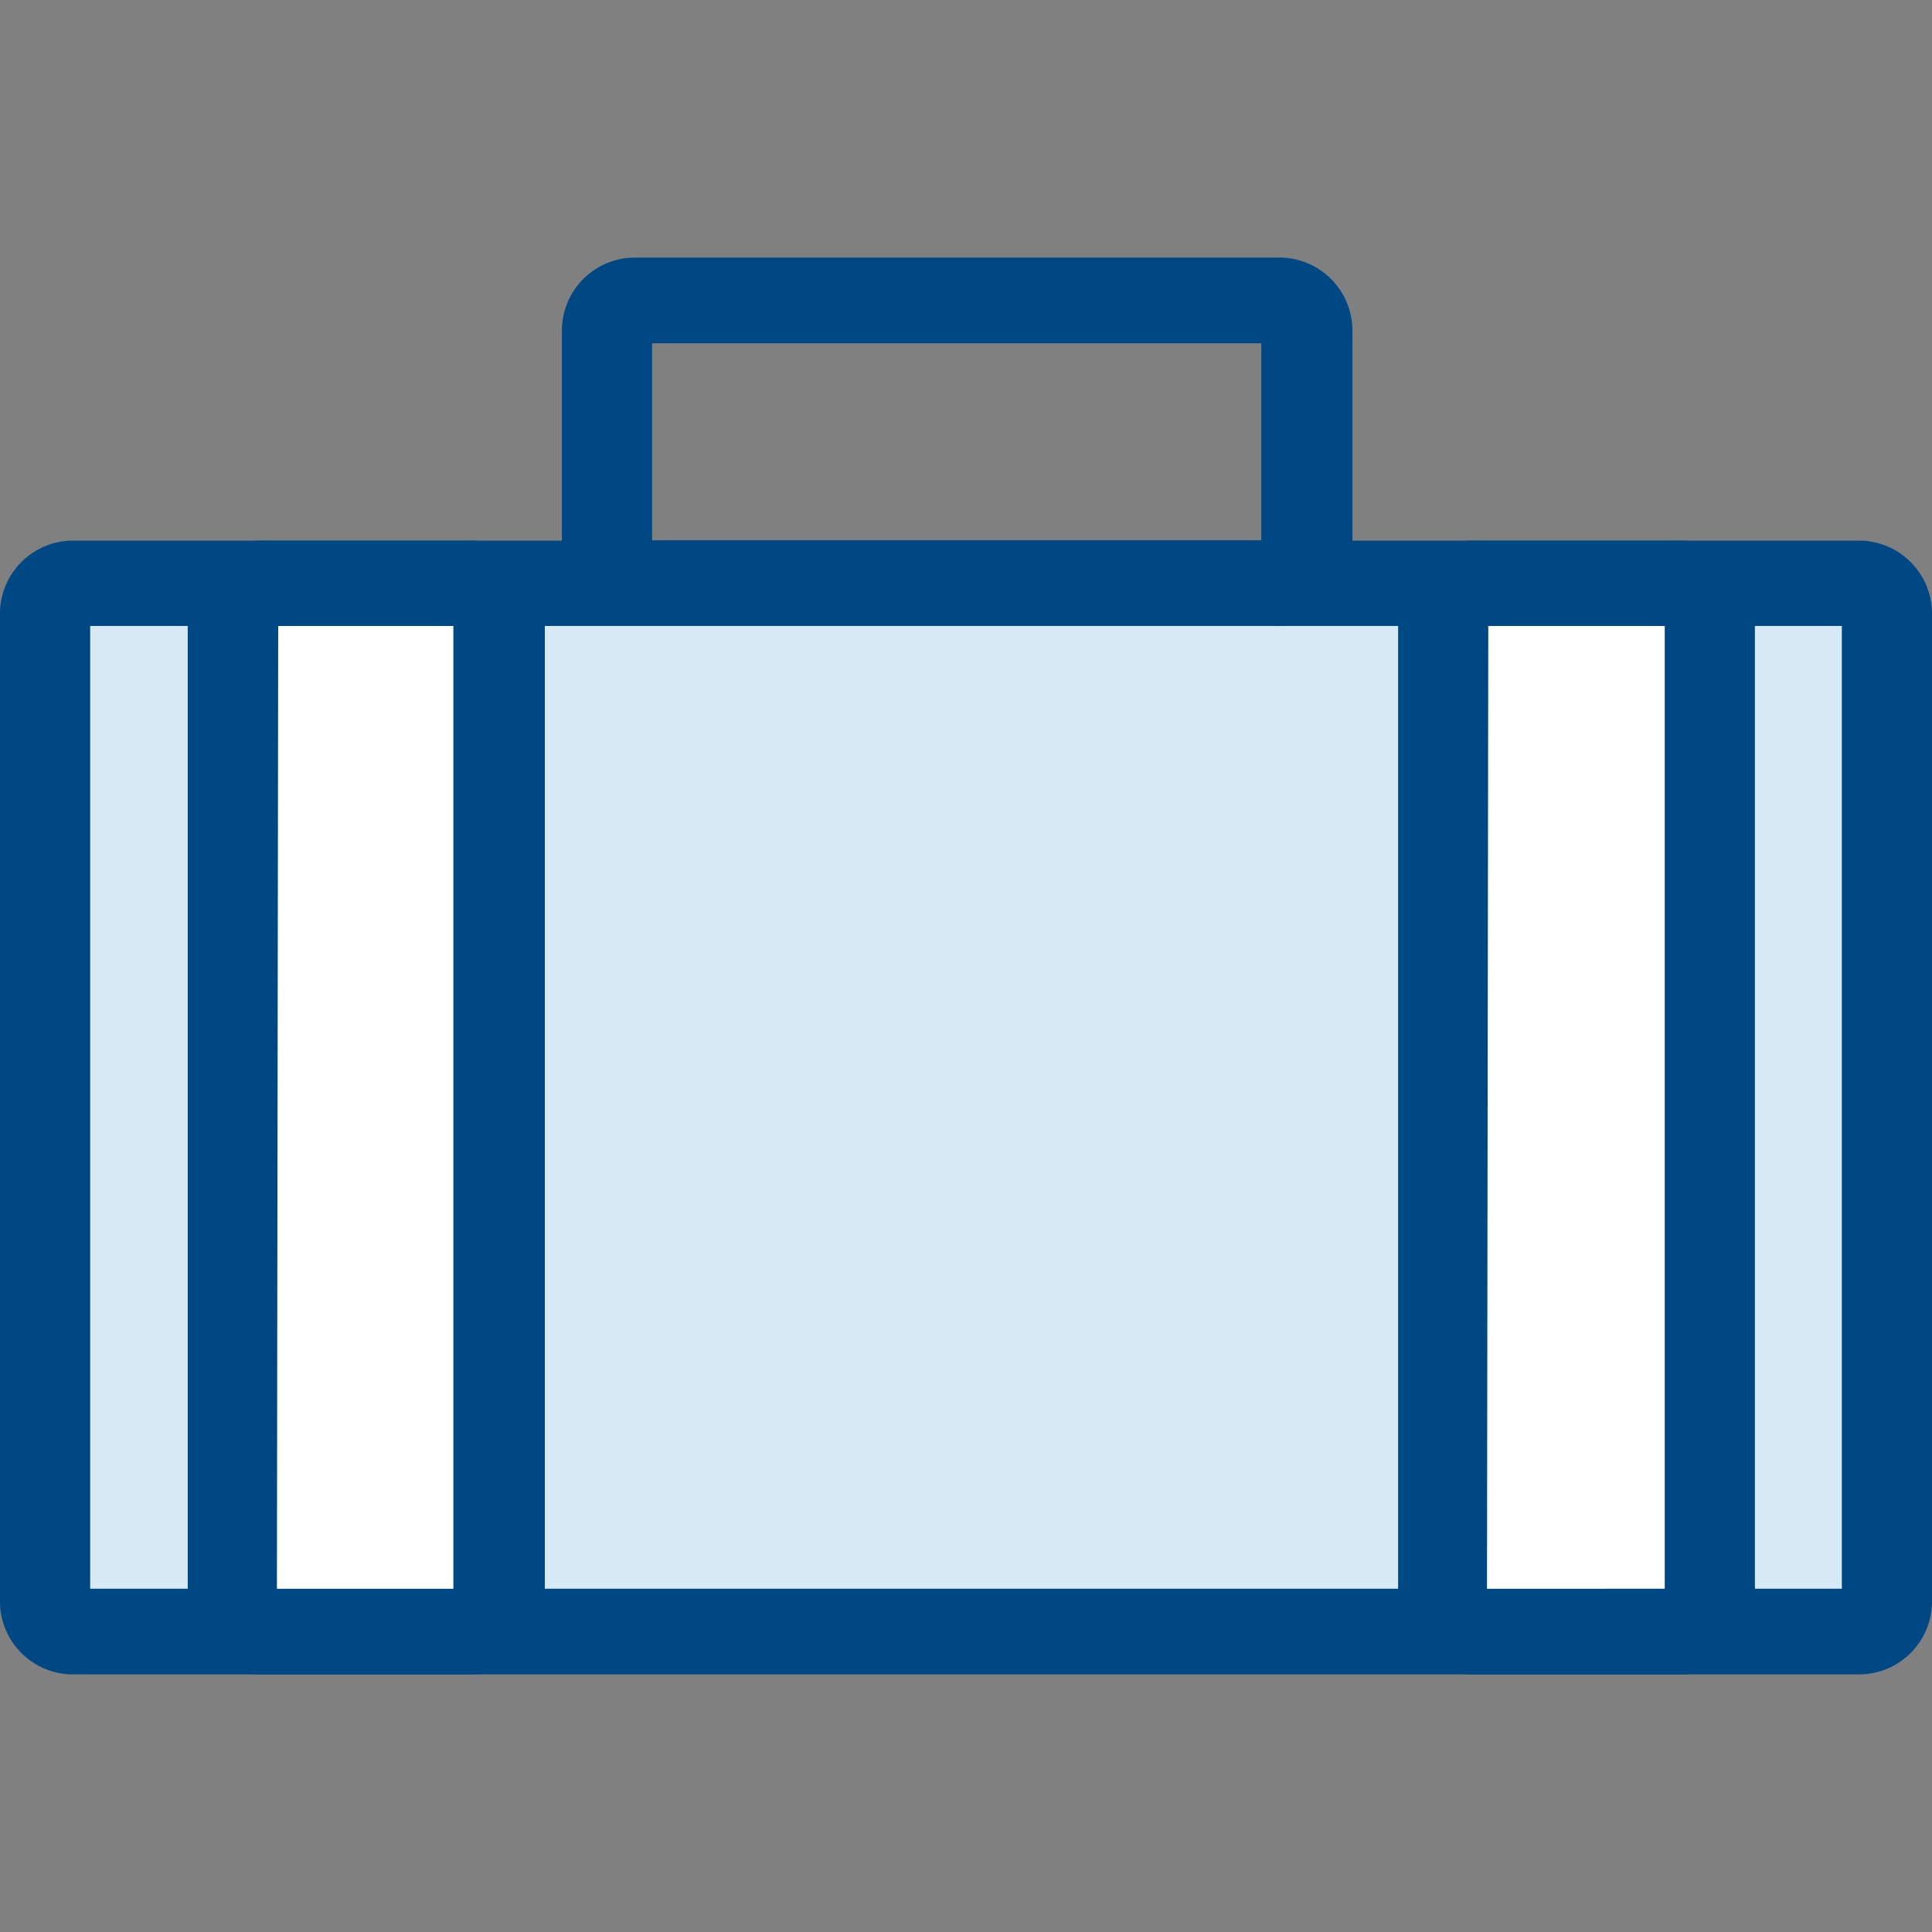 <svg id="Layer_1" data-name="Layer 1" xmlns="http://www.w3.org/2000/svg" viewBox="0 0 60 60"><rect x="0" y="0" width="60" height="60" fill="#808080" stroke="none"/><defs><style>.cls-1{fill:#d7e9f4;}.cls-2{fill:#004884;}.cls-3{fill:#fff;}</style></defs><title>landingpage-icon</title><rect class="cls-1" x="1.4" y="18.11" width="57.2" height="32.56" rx="2.31"/><path class="cls-2" d="M57.68,52H2.32A2.27,2.27,0,0,1,0,49.79V19a2.27,2.27,0,0,1,2.32-2.21H57.68A2.27,2.27,0,0,1,60,19v30.8A2.27,2.27,0,0,1,57.68,52ZM2.8,49.34H57.2V19.44H2.8Z"/><rect class="cls-3" x="7.23" y="18.11" width="8.29" height="32.56" rx="2.31"/><path class="cls-2" d="M14.6,52H8.16a2.28,2.28,0,0,1-2.33-2.21V19a2.28,2.28,0,0,1,2.33-2.21H14.6A2.27,2.27,0,0,1,16.92,19v30.8A2.27,2.27,0,0,1,14.6,52Zm-6-2.66h5.48V19.44H8.64Z"/><rect class="cls-3" x="44.82" y="18.11" width="8.29" height="32.56" rx="2.31"/><path class="cls-2" d="M52.18,52H45.74a2.27,2.27,0,0,1-2.32-2.21V19a2.27,2.27,0,0,1,2.32-2.21h6.44A2.27,2.27,0,0,1,54.5,19v30.8A2.27,2.27,0,0,1,52.18,52Zm-6-2.66H51.7V19.44H46.22Z"/><path class="cls-2" d="M39.65,19.44H19.77a2.27,2.27,0,0,1-2.32-2.21v-7A2.27,2.27,0,0,1,19.77,8H39.65A2.27,2.27,0,0,1,42,10.21v7A2.27,2.27,0,0,1,39.65,19.44Zm-19.4-2.66H39.17V10.66H20.25Z"/></svg>